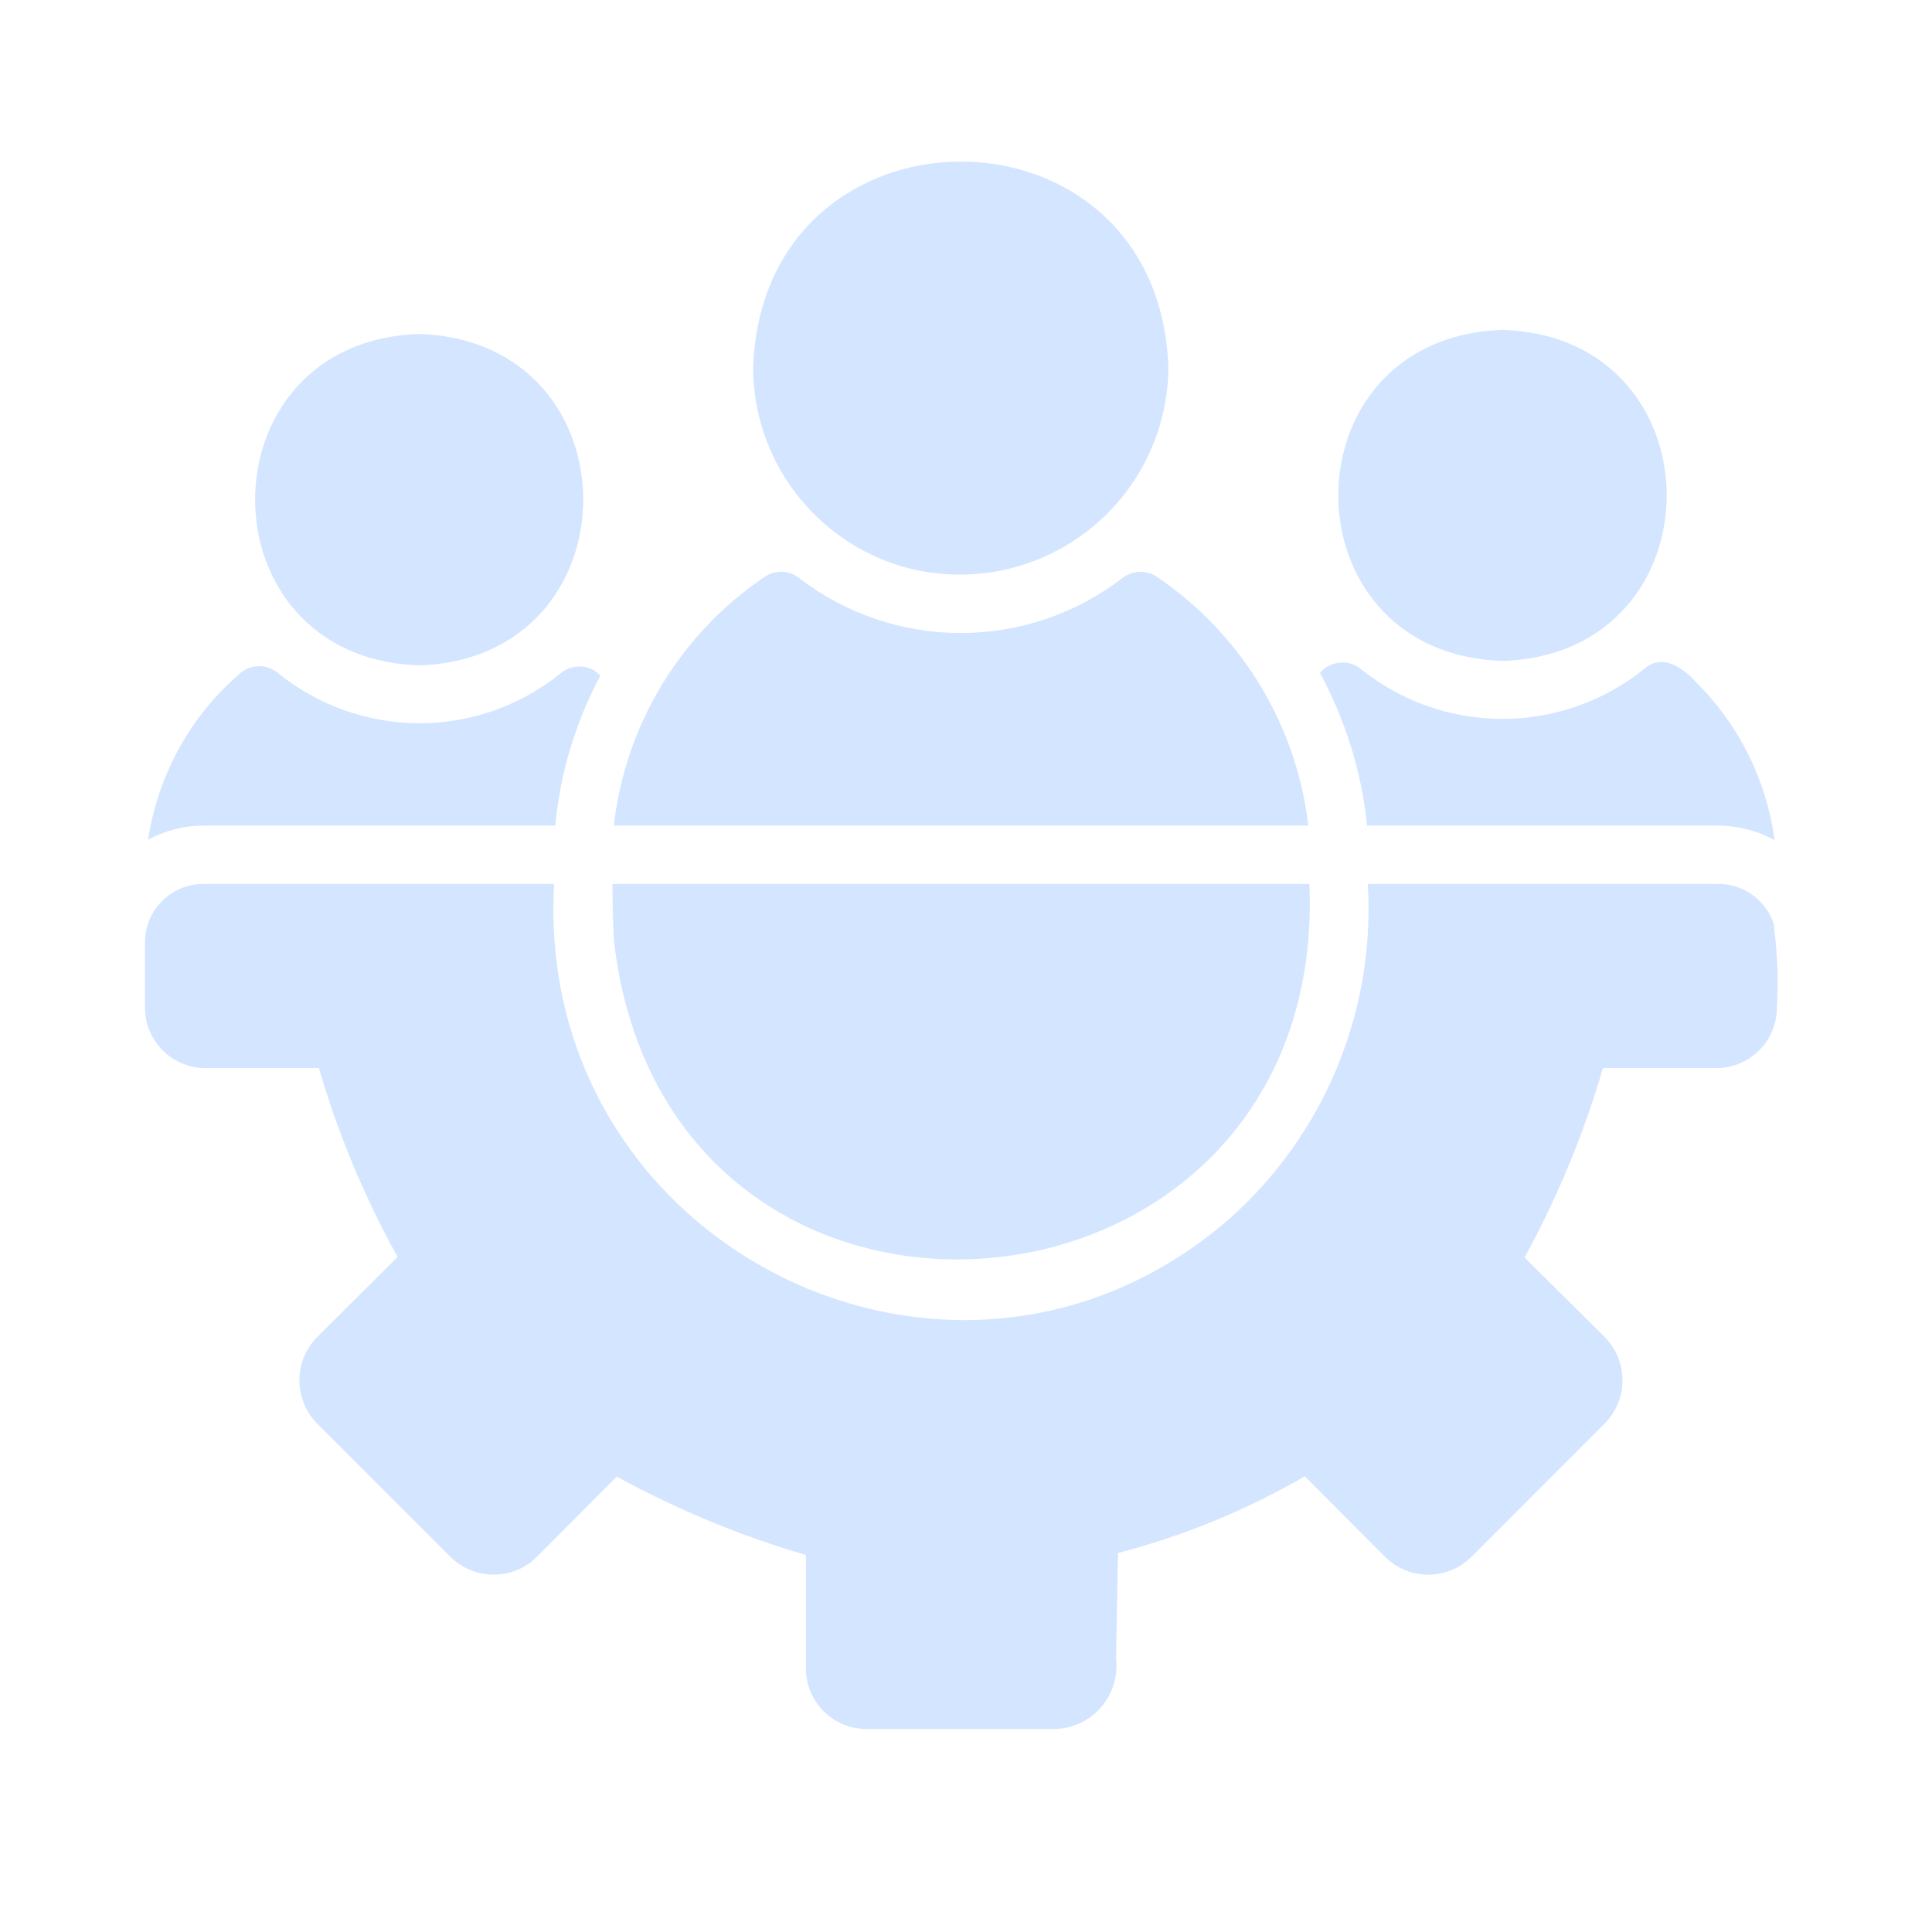 <svg width="29" height="29" viewBox="0 0 29 29" fill="none" xmlns="http://www.w3.org/2000/svg">
<path d="M8.335 12.393C8.408 11.604 8.639 10.838 9.013 10.14C8.937 10.06 8.833 10.011 8.723 10.005C8.612 9.998 8.503 10.034 8.418 10.105C7.817 10.592 7.067 10.857 6.294 10.856C5.52 10.855 4.771 10.589 4.171 10.101C4.091 10.035 3.991 9.999 3.888 10C3.784 10 3.685 10.038 3.606 10.105C2.86 10.745 2.369 11.632 2.224 12.603C2.478 12.466 2.762 12.393 3.051 12.393L8.335 12.393Z" fill="#D4E5FF"/>
<path d="M6.292 9.987C9.573 9.883 9.577 5.118 6.292 5.013C3.006 5.119 3.011 9.883 6.292 9.987ZM26.619 13.85C26.558 13.68 26.447 13.533 26.299 13.429C26.152 13.325 25.977 13.268 25.796 13.268H20.531C20.588 14.207 20.431 15.146 20.073 16.016C19.714 16.886 19.163 17.663 18.461 18.289C14.333 21.88 8.004 18.698 8.318 13.268H3.051C2.819 13.268 2.597 13.361 2.433 13.525C2.269 13.689 2.176 13.911 2.176 14.143V15.123C2.176 15.242 2.199 15.361 2.245 15.471C2.291 15.581 2.358 15.682 2.442 15.766C2.527 15.851 2.627 15.918 2.737 15.963C2.848 16.009 2.966 16.032 3.086 16.032H4.787C5.074 17.018 5.47 17.969 5.968 18.867L4.752 20.079C4.586 20.252 4.493 20.483 4.494 20.722C4.495 20.962 4.589 21.192 4.757 21.364L6.765 23.372C6.937 23.541 7.169 23.636 7.41 23.636C7.652 23.636 7.883 23.541 8.055 23.372L9.258 22.164C10.159 22.658 11.111 23.053 12.097 23.341V25.043C12.097 25.163 12.12 25.281 12.166 25.391C12.212 25.502 12.279 25.602 12.363 25.686C12.448 25.771 12.548 25.838 12.659 25.884C12.769 25.929 12.887 25.953 13.007 25.953H15.841C15.973 25.948 16.102 25.917 16.221 25.86C16.34 25.803 16.445 25.722 16.531 25.622C16.616 25.522 16.68 25.405 16.718 25.279C16.756 25.153 16.768 25.02 16.752 24.89L16.782 23.311C17.764 23.055 18.707 22.668 19.586 22.16L20.797 23.376C20.97 23.544 21.201 23.637 21.442 23.637C21.682 23.636 21.913 23.541 22.084 23.372L24.091 21.364C24.259 21.191 24.354 20.96 24.354 20.719C24.354 20.478 24.259 20.246 24.091 20.073L22.884 18.875C23.378 17.973 23.773 17.019 24.061 16.032H25.762C25.882 16.032 26 16.009 26.111 15.963C26.221 15.917 26.322 15.85 26.406 15.766C26.491 15.681 26.558 15.581 26.603 15.47C26.649 15.36 26.672 15.241 26.672 15.122C26.696 14.697 26.678 14.271 26.62 13.849L26.619 13.85ZM13.562 8.509C14.026 8.639 14.513 8.66 14.986 8.571C15.459 8.482 15.905 8.285 16.29 7.996C16.675 7.706 16.987 7.332 17.204 6.902C17.42 6.472 17.535 5.998 17.538 5.517C17.395 1.392 11.45 1.397 11.305 5.517C11.306 6.193 11.527 6.85 11.934 7.389C12.341 7.929 12.912 8.322 13.562 8.509Z" fill="#D4E5FF"/>
<path d="M9.218 14.143C10.034 21.047 19.936 20.173 19.655 13.268H9.192C9.195 13.483 9.198 13.89 9.218 14.143ZM17.363 8.657C17.287 8.607 17.196 8.581 17.104 8.584C17.013 8.587 16.924 8.619 16.851 8.675C16.155 9.211 15.3 9.502 14.421 9.502C13.542 9.502 12.688 9.211 11.992 8.675C11.919 8.618 11.83 8.586 11.738 8.582C11.646 8.579 11.556 8.606 11.48 8.657C10.854 9.079 10.328 9.632 9.937 10.276C9.546 10.921 9.299 11.643 9.214 12.393H19.638C19.55 11.643 19.302 10.921 18.909 10.276C18.516 9.632 17.989 9.079 17.363 8.657ZM22.555 9.921C25.839 9.816 25.838 5.055 22.555 4.952C19.266 5.054 19.266 9.818 22.555 9.921Z" fill="#D4E5FF"/>
<path d="M20.522 12.393H25.797C26.091 12.394 26.38 12.469 26.637 12.612C26.517 11.717 26.107 10.887 25.468 10.25C25.27 10.03 24.955 9.797 24.681 10.04C24.079 10.525 23.329 10.79 22.556 10.791C21.783 10.792 21.032 10.528 20.429 10.044C20.34 9.971 20.225 9.935 20.109 9.946C19.994 9.957 19.887 10.012 19.812 10.101C20.198 10.811 20.439 11.59 20.521 12.393L20.522 12.393Z" fill="#D4E5FF"/>
</svg>
